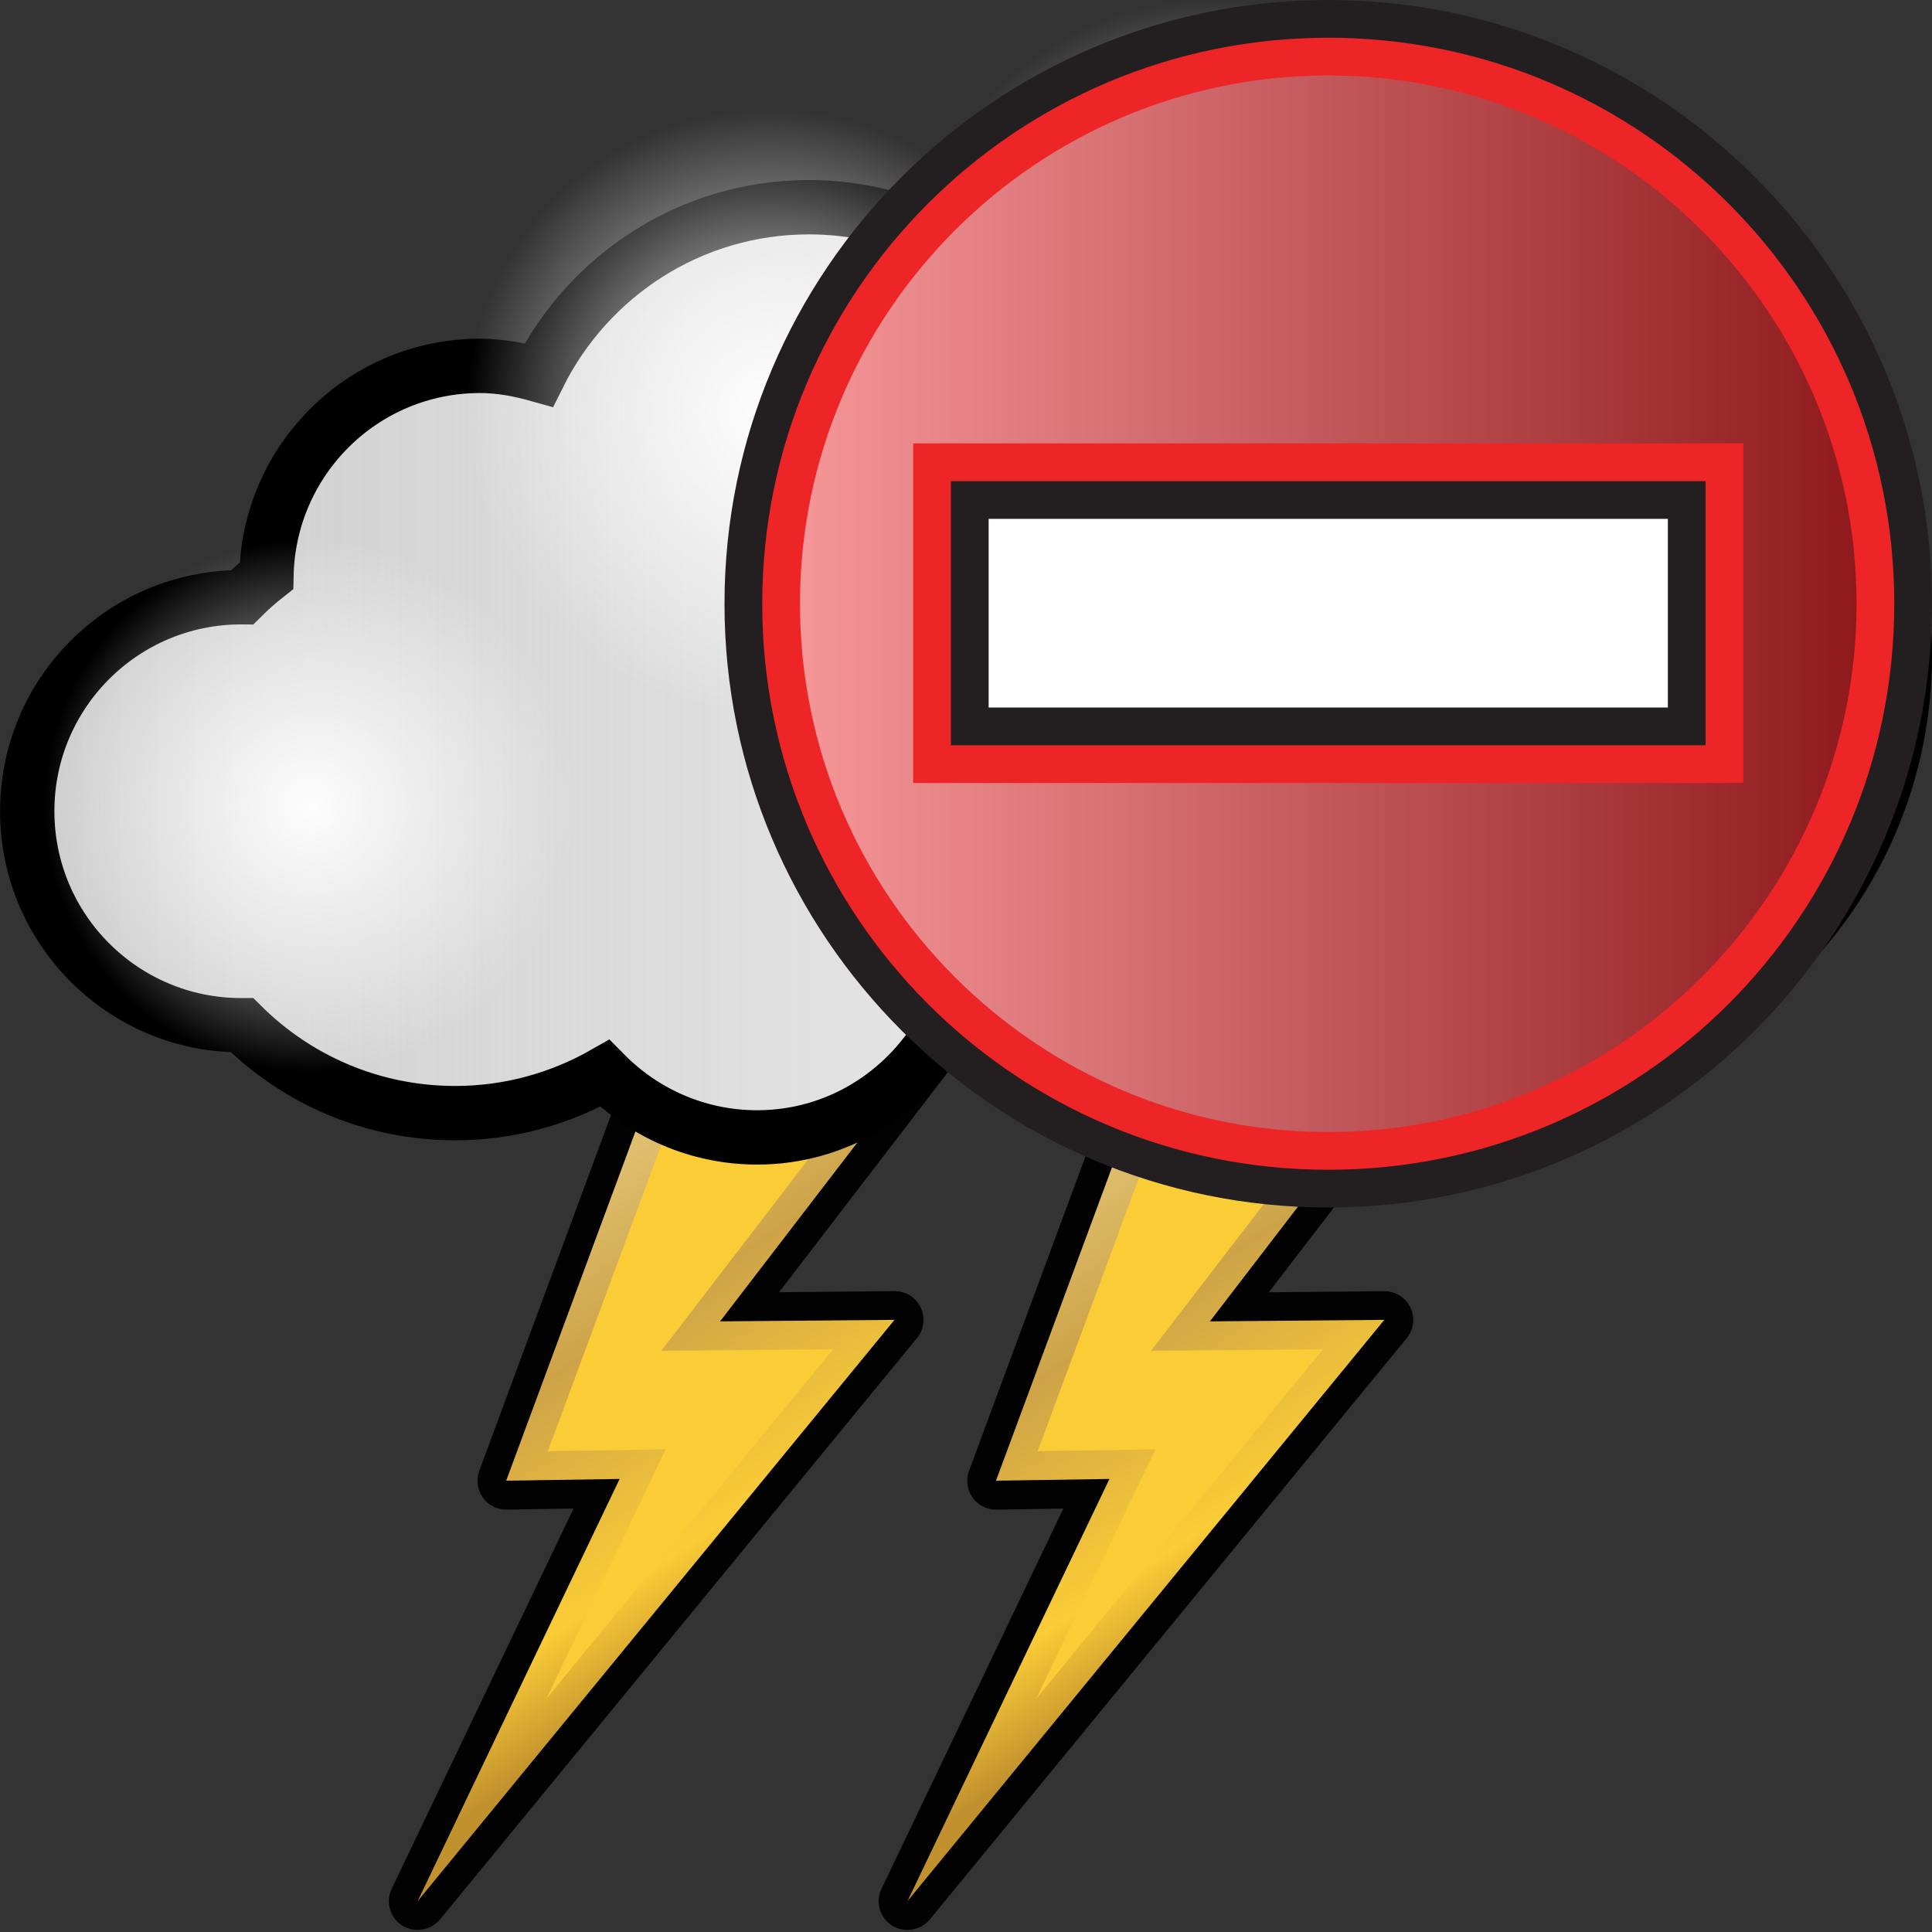 <?xml version="1.0" encoding="utf-8"?>
<!-- Generator: Adobe Illustrator 14.0.0, SVG Export Plug-In . SVG Version: 6.00 Build 43363)  -->
<!DOCTYPE svg PUBLIC "-//W3C//DTD SVG 1.1//EN" "http://www.w3.org/Graphics/SVG/1.1/DTD/svg11.dtd">
<svg version="1.1" id="Layer_1" xmlns="http://www.w3.org/2000/svg" xmlns:xlink="http://www.w3.org/1999/xlink" x="0px" y="0px"
	 width="32px" height="32px" viewBox="0 0 32 32" enable-background="new 0 0 32 32" xml:space="preserve">
<rect x="0" y="0" width="32" height="32" fill="#333333" stroke="none"/>
<g>
	<path id="path4046_1_" fill="#020202" d="M15.03,31.965c-0.088,0-0.176-0.023-0.255-0.072c-0.204-0.131-0.279-0.391-0.174-0.609
		l3.011-6.297c0,0-1.112,0.018-1.114,0.018c-0.155,0-0.301-0.074-0.389-0.201c-0.092-0.129-0.113-0.293-0.059-0.441l2.711-7.32
		c0.068-0.188,0.247-0.312,0.446-0.312l4.428-0.003c0.183,0,0.349,0.104,0.428,0.266c0.08,0.163,0.063,0.358-0.049,0.502
		l-2.998,3.908c0,0,1.913-0.018,1.914-0.018c0.185,0,0.352,0.105,0.431,0.271c0.08,0.166,0.056,0.365-0.062,0.508l-7.898,9.627
		C15.307,31.904,15.169,31.965,15.03,31.965L15.03,31.965z"/>
	
		<linearGradient id="path5141_3_" gradientUnits="userSpaceOnUse" x1="276.888" y1="607.586" x2="273.576" y2="603.207" gradientTransform="matrix(2.101 0.013 -0.012 1.844 -553.44 -1097.295)">
		<stop  offset="0" style="stop-color:#C1912E"/>
		<stop  offset="0.164" style="stop-color:#FACC36"/>
		<stop  offset="0.5" style="stop-color:#CEA348"/>
		<stop  offset="1" style="stop-color:#F3DF9B"/>
	</linearGradient>
	<path id="path5141_1_" fill="url(#path5141_3_)" d="M16.497,24.525l1.879-0.029l-3.345,6.992l7.898-9.627l-2.889,0.025l3.594-4.682
		l-4.428,0.002L16.497,24.525z"/>
	<polygon id="polygon4061_1_" fill="#FACC36" points="17.161,28.139 19.138,24.006 17.187,24.037 19.539,17.684 22.667,17.682 
		19.066,22.373 21.913,22.348 	"/>
</g>
<g>
	<path id="path4046_2_" fill="#020202" d="M6.917,31.965c-0.088,0-0.176-0.023-0.255-0.072c-0.204-0.131-0.279-0.391-0.174-0.609
		L9.5,24.986c0,0-1.112,0.018-1.114,0.018c-0.155,0-0.301-0.074-0.389-0.201c-0.092-0.129-0.113-0.293-0.059-0.441l2.711-7.32
		c0.068-0.188,0.247-0.313,0.446-0.313l4.428-0.002c0.183,0,0.349,0.104,0.428,0.266c0.08,0.162,0.063,0.357-0.049,0.502
		l-2.998,3.908c0,0,1.913-0.018,1.914-0.018c0.185,0,0.352,0.105,0.431,0.271c0.08,0.166,0.056,0.365-0.062,0.508l-7.898,9.627
		C7.194,31.904,7.056,31.965,6.917,31.965L6.917,31.965z"/>
	
		<linearGradient id="path5141_4_" gradientUnits="userSpaceOnUse" x1="273.026" y1="607.614" x2="269.715" y2="603.235" gradientTransform="matrix(2.101 0.013 -0.012 1.844 -553.44 -1097.295)">
		<stop  offset="0" style="stop-color:#C1912E"/>
		<stop  offset="0.164" style="stop-color:#FACC36"/>
		<stop  offset="0.5" style="stop-color:#CEA348"/>
		<stop  offset="1" style="stop-color:#F3DF9B"/>
	</linearGradient>
	<path id="path5141_2_" fill="url(#path5141_4_)" d="M8.384,24.525l1.879-0.029l-3.345,6.992l7.898-9.627l-2.889,0.025l3.594-4.682
		l-4.428,0.002L8.384,24.525z"/>
	<polygon id="polygon4061_2_" fill="#FACC36" points="9.048,28.139 11.025,24.006 9.074,24.037 11.426,17.684 14.554,17.682 
		10.954,22.373 13.8,22.348 	"/>
</g>
<g>
	<path fill="#CCCCCC" d="M24.516,3.816c-0.31,0-0.612,0.027-0.912,0.065c-0.664-1.594-2.234-2.714-4.068-2.714
		c-1.835,0-3.405,1.121-4.068,2.717c-0.631-0.287-1.33-0.452-2.068-0.452c-1.962,0-3.656,1.135-4.475,2.779
		C8.612,6.123,8.29,6.06,7.95,6.06c-1.934,0-3.499,1.551-3.537,3.476C4.272,9.647,4.136,9.767,4.009,9.894
		C4.004,9.894,4,9.892,3.995,9.892c-1.958,0-3.544,1.587-3.544,3.544c0,1.958,1.587,3.545,3.544,3.545
		c0.005,0,0.009-0.002,0.014-0.002c0.905,0.901,2.152,1.458,3.53,1.458c0.902,0,1.746-0.241,2.477-0.66
		c0.643,0.654,1.536,1.062,2.525,1.062c1.313,0,2.447-0.723,3.06-1.784c0.546,0.344,1.188,0.551,1.883,0.551
		c1.072,0,2.021-0.487,2.672-1.24c1.199,0.95,2.713,1.521,4.361,1.521c3.885,0,7.034-3.149,7.034-7.035
		C31.55,6.966,28.4,3.816,24.516,3.816z"/>
	<linearGradient id="SVGID_1_" gradientUnits="userSpaceOnUse" x1="0.45" y1="10.003" x2="31.55" y2="10.003">
		<stop  offset="0" style="stop-color:#FDFDFE;stop-opacity:0"/>
		<stop  offset="0.91" style="stop-color:#FDFDFE;stop-opacity:0.91"/>
		<stop  offset="1" style="stop-color:#FDFDFE"/>
	</linearGradient>
	<path fill="url(#SVGID_1_)" stroke="#000000" stroke-width="0.9" d="M24.516,3.816c-0.31,0-0.612,0.027-0.912,0.065
		c-0.664-1.594-2.234-2.714-4.068-2.714c-1.835,0-3.405,1.121-4.068,2.716c-0.631-0.286-1.33-0.451-2.068-0.451
		c-1.962,0-3.656,1.134-4.476,2.779C8.612,6.123,8.29,6.06,7.95,6.06c-1.933,0-3.499,1.55-3.537,3.476
		C4.272,9.647,4.136,9.767,4.009,9.894c-0.004,0-0.01-0.002-0.014-0.002c-1.958,0-3.544,1.587-3.544,3.544
		c0,1.958,1.587,3.545,3.544,3.545c0.005,0,0.01-0.001,0.014-0.001c0.905,0.9,2.152,1.457,3.53,1.457
		c0.902,0,1.746-0.242,2.477-0.659c0.644,0.653,1.536,1.061,2.525,1.061c1.313,0,2.447-0.723,3.059-1.784
		c0.546,0.344,1.188,0.551,1.883,0.551c1.072,0,2.021-0.487,2.672-1.24c1.199,0.95,2.713,1.521,4.361,1.521
		c3.885,0,7.034-3.149,7.034-7.035C31.55,6.966,28.4,3.816,24.516,3.816z"/>
	<radialGradient id="SVGID_2_" cx="12.727" cy="6.82" r="5.002" gradientUnits="userSpaceOnUse">
		<stop  offset="0" style="stop-color:#FDFDFE"/>
		<stop  offset="0.09" style="stop-color:#FDFDFE;stop-opacity:0.91"/>
		<stop  offset="1" style="stop-color:#FDFDFE;stop-opacity:0"/>
	</radialGradient>
	<circle fill="url(#SVGID_2_)" cx="12.728" cy="6.821" r="5.002"/>
	<radialGradient id="SVGID_3_" cx="5.139" cy="13.345" r="4.407" gradientUnits="userSpaceOnUse">
		<stop  offset="0" style="stop-color:#FDFDFE"/>
		<stop  offset="0.09" style="stop-color:#FDFDFE;stop-opacity:0.91"/>
		<stop  offset="1" style="stop-color:#FDFDFE;stop-opacity:0"/>
	</radialGradient>
	<circle fill="url(#SVGID_3_)" cx="5.138" cy="13.344" r="4.407"/>
	<radialGradient id="SVGID_4_" cx="23.618" cy="6.82" r="5.002" gradientUnits="userSpaceOnUse">
		<stop  offset="0" style="stop-color:#FDFDFE"/>
		<stop  offset="0.09" style="stop-color:#FDFDFE;stop-opacity:0.91"/>
		<stop  offset="1" style="stop-color:#FDFDFE;stop-opacity:0"/>
	</radialGradient>
	<circle fill="url(#SVGID_4_)" cx="23.618" cy="6.821" r="5.002"/>
	<radialGradient id="SVGID_5_" cx="20.082" cy="5.002" r="5.002" gradientUnits="userSpaceOnUse">
		<stop  offset="0" style="stop-color:#FDFDFE"/>
		<stop  offset="0.09" style="stop-color:#FDFDFE;stop-opacity:0.91"/>
		<stop  offset="1" style="stop-color:#FDFDFE;stop-opacity:0"/>
	</radialGradient>
	<circle fill="url(#SVGID_5_)" cx="20.083" cy="5.002" r="5.001"/>
</g>
<g>
	<circle fill="#FFFFFF" cx="22" cy="10.003" r="9.5"/>
	<path fill="#231F20" d="M22,20c-5.514,0-10-4.486-10-10S16.486,0,22,0s10,4.486,10,10S27.514,20,22,20L22,20z M27.625,11.719V8.594
		h-11.25v3.125H27.625z"/>
	<path fill="#ED2526" d="M22,0.625c-5.178,0-9.375,4.197-9.375,9.375s4.197,9.375,9.375,9.375c5.179,0,9.375-4.197,9.375-9.375
		S27.179,0.625,22,0.625z M28.25,12.344h-12.5V7.969h12.5V12.344z"/>
	<linearGradient id="SVGID_6_" gradientUnits="userSpaceOnUse" x1="13.251" y1="10" x2="30.75" y2="10">
		<stop  offset="0" style="stop-color:#F59699"/>
		<stop  offset="1" style="stop-color:#8F1A1D"/>
	</linearGradient>
	<path fill="url(#SVGID_6_)" d="M22,18.75c-4.824,0-8.75-3.925-8.75-8.75S17.176,1.25,22,1.25c4.825,0,8.75,3.925,8.75,8.75
		S26.825,18.75,22,18.75L22,18.75z M15.125,12.969h13.75V7.344h-13.75V12.969z"/>
</g>
</svg>
